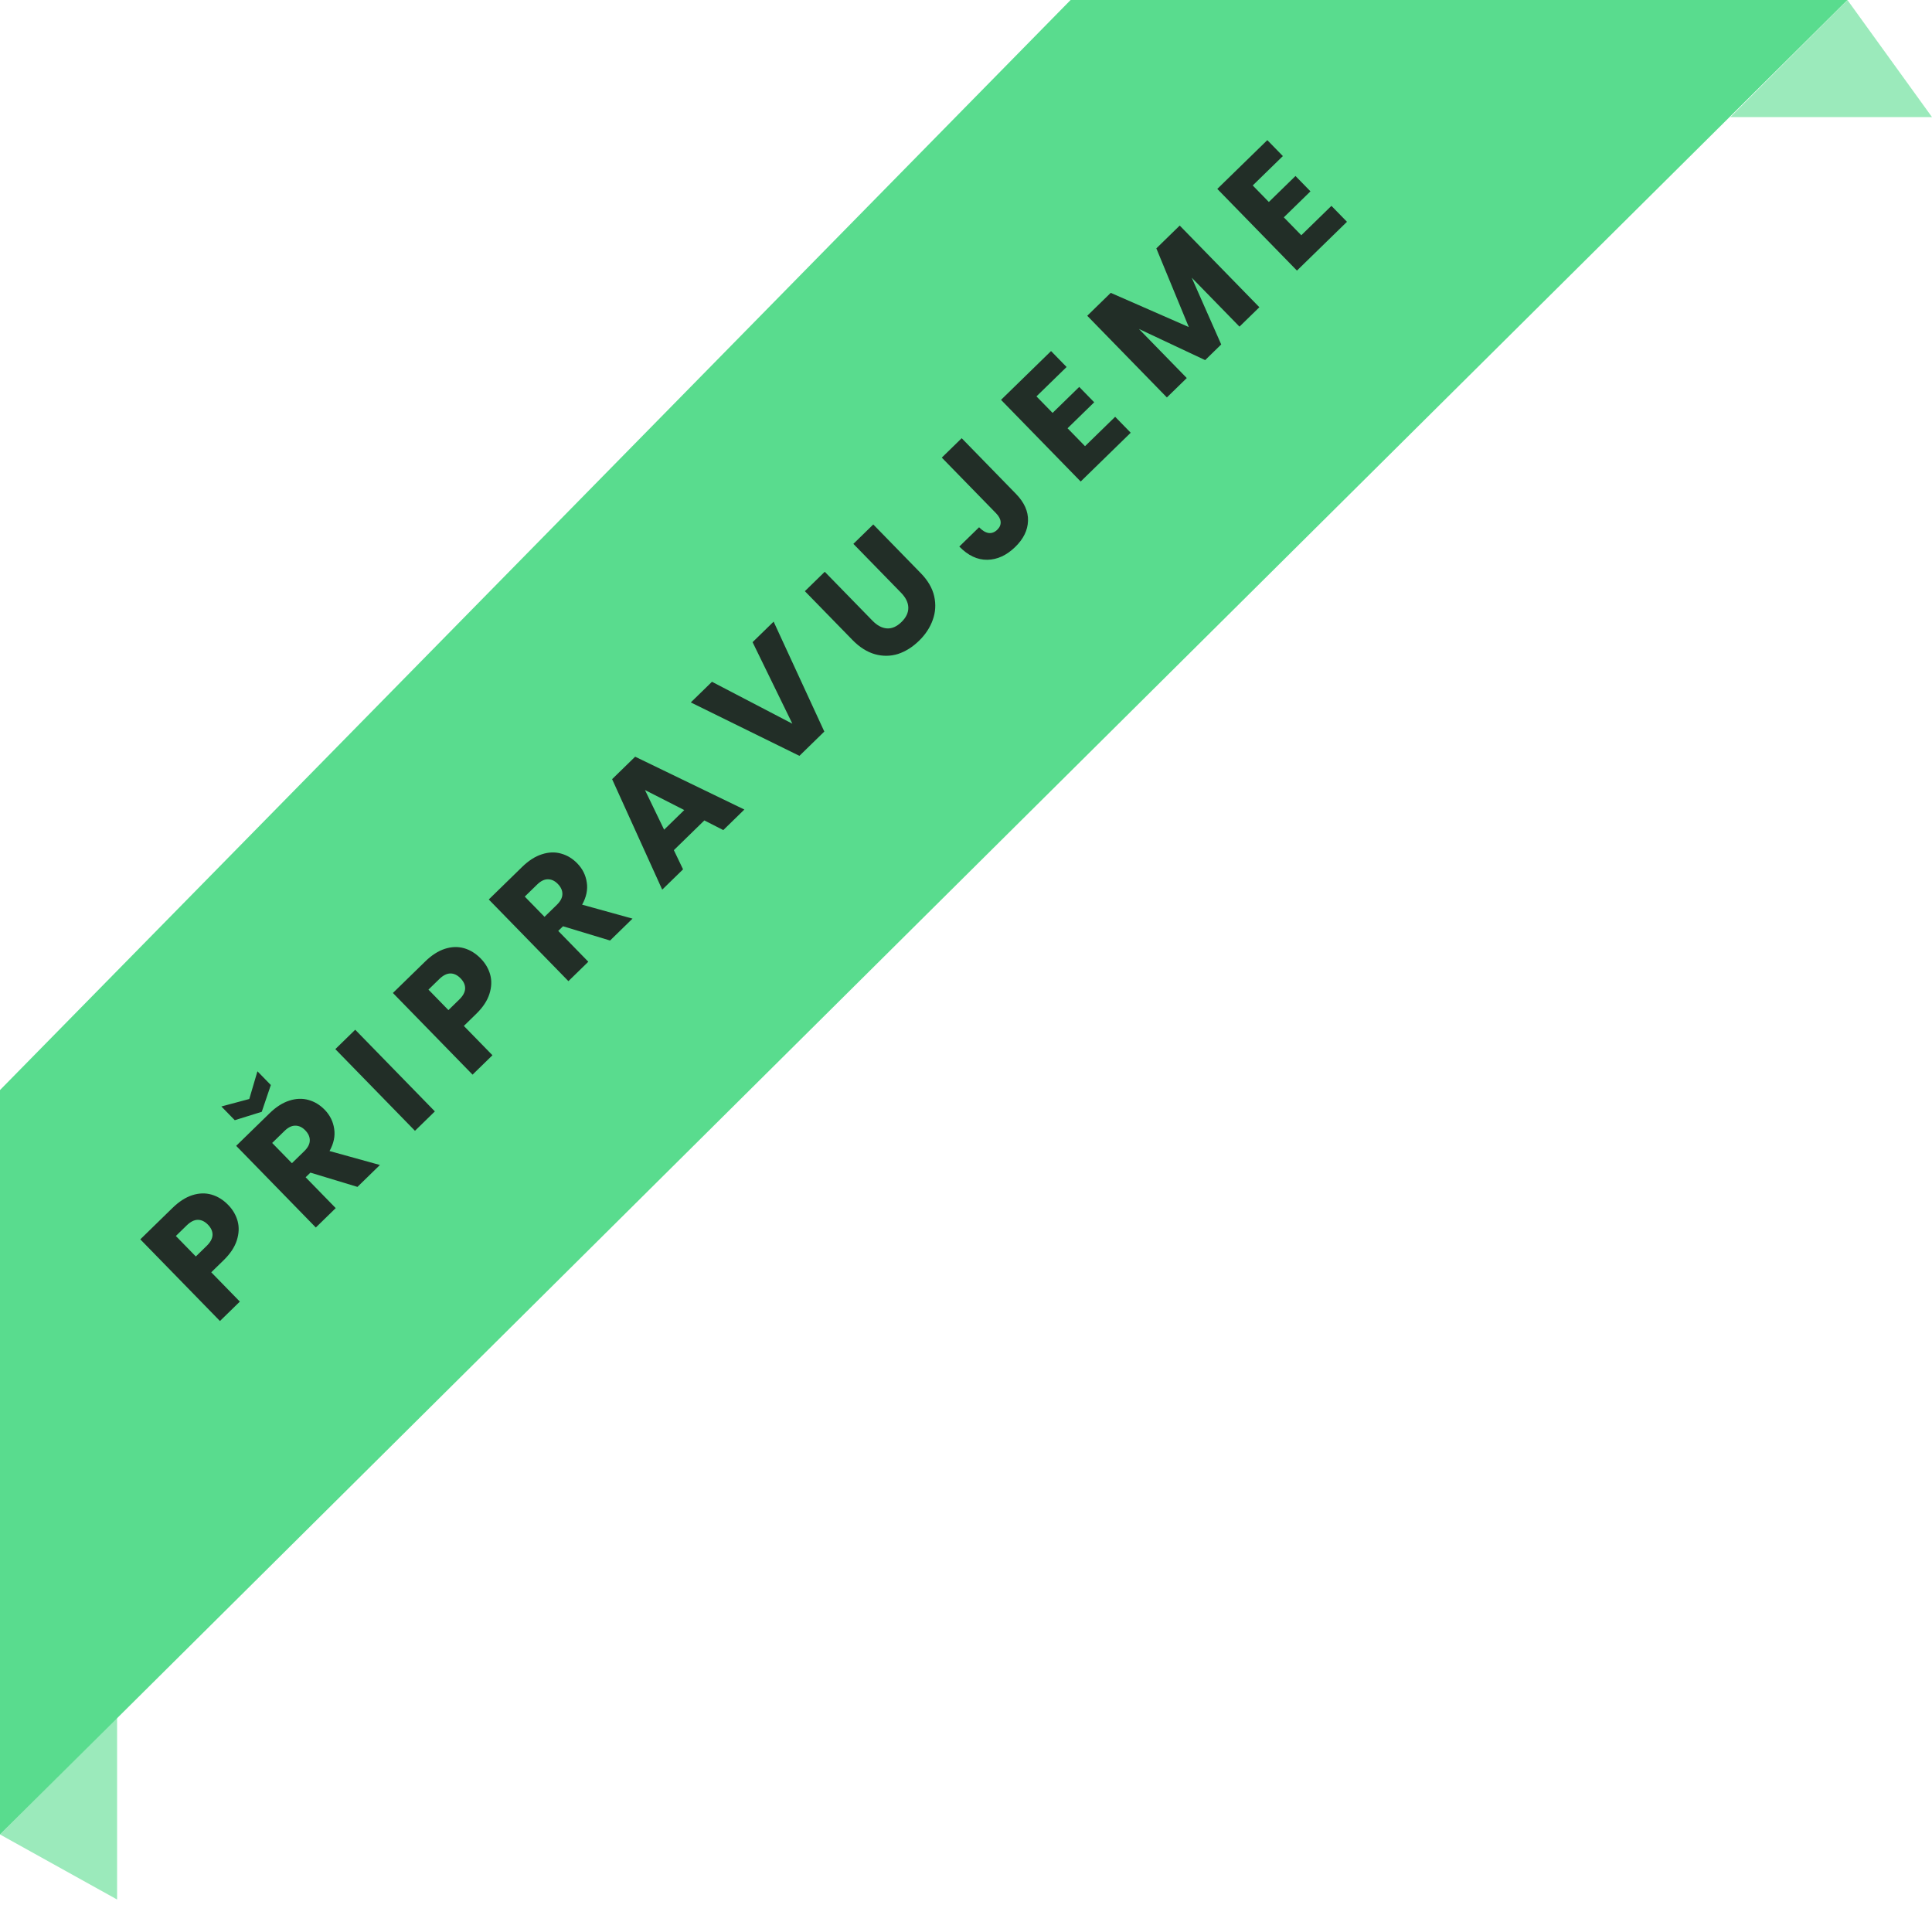 <svg width="214" height="211" viewBox="0 0 214 211" fill="none" xmlns="http://www.w3.org/2000/svg">
<path d="M12.97 190.222L-3.14957e-07 203.192L12.97 210.397L12.97 190.222Z" fill="#9BEABB"/>
<path d="M-3.60421e-06 120.737L-1.51248e-06 168.591L0 203.192L204.633 0L118.586 0L-3.60421e-06 120.737Z" fill="#59DC8E"/>
<path d="M25.275 133.462C25.787 133.986 26.136 134.584 26.322 135.257C26.501 135.921 26.471 136.629 26.232 137.382C25.994 138.134 25.505 138.87 24.766 139.591L23.4 140.923L26.567 144.17L24.364 146.32L15.541 137.274L19.11 133.792C19.832 133.088 20.564 132.618 21.305 132.381C22.046 132.144 22.755 132.124 23.431 132.319C24.108 132.514 24.722 132.895 25.275 133.462ZM22.889 138.002C23.31 137.591 23.527 137.187 23.541 136.788C23.554 136.389 23.385 136.01 23.033 135.649C22.681 135.288 22.306 135.109 21.907 135.113C21.508 135.116 21.098 135.323 20.677 135.734L19.479 136.903L21.691 139.171L22.889 138.002ZM39.595 131.464L34.383 129.884L33.855 130.399L37.186 133.814L34.982 135.963L26.16 126.917L29.858 123.31C30.571 122.615 31.298 122.149 32.039 121.912C32.789 121.667 33.502 121.642 34.179 121.837C34.847 122.023 35.44 122.383 35.96 122.916C36.546 123.517 36.898 124.222 37.015 125.029C37.141 125.828 36.97 126.649 36.501 127.492L42.082 129.038L39.595 131.464ZM32.334 128.84L33.7 127.508C34.104 127.114 34.308 126.722 34.313 126.332C34.327 125.933 34.157 125.553 33.806 125.193C33.471 124.849 33.103 124.679 32.705 124.682C32.314 124.678 31.917 124.872 31.514 125.266L30.148 126.598L32.334 128.84ZM29.999 120.181L28.994 123.147L26.004 124.077L24.521 122.556L27.612 121.729L28.516 118.66L29.999 120.181ZM39.346 114.056L48.169 123.102L45.965 125.251L37.143 116.205L39.346 114.056ZM53.255 106.174C53.766 106.698 54.115 107.296 54.301 107.969C54.48 108.633 54.45 109.341 54.211 110.093C53.973 110.846 53.484 111.582 52.745 112.303L51.379 113.635L54.547 116.882L52.343 119.031L43.52 109.985L47.09 106.504C47.811 105.8 48.543 105.33 49.284 105.093C50.025 104.856 50.734 104.835 51.411 105.03C52.087 105.226 52.702 105.607 53.255 106.174ZM50.869 110.713C51.289 110.303 51.507 109.898 51.52 109.5C51.534 109.101 51.364 108.721 51.013 108.36C50.661 108 50.285 107.821 49.886 107.824C49.487 107.828 49.078 108.035 48.657 108.446L47.458 109.614L49.67 111.882L50.869 110.713ZM67.575 104.176L62.363 102.596L61.834 103.111L65.165 106.526L62.961 108.675L54.139 99.629L57.837 96.022C58.55 95.327 59.277 94.86 60.019 94.624C60.768 94.378 61.481 94.353 62.158 94.549C62.826 94.735 63.42 95.095 63.939 95.627C64.526 96.229 64.877 96.933 64.995 97.741C65.121 98.54 64.949 99.361 64.48 100.204L70.062 101.75L67.575 104.176ZM60.314 101.552L61.68 100.22C62.083 99.826 62.288 99.434 62.293 99.043C62.306 98.645 62.137 98.265 61.785 97.904C61.45 97.561 61.083 97.391 60.684 97.394C60.294 97.389 59.897 97.584 59.493 97.978L58.127 99.31L60.314 101.552ZM78.017 90.873L74.641 94.166L75.659 96.291L73.352 98.541L67.802 86.303L70.354 83.814L82.45 89.668L80.117 91.943L78.017 90.873ZM75.792 89.725L71.441 87.507L73.562 91.899L75.792 89.725ZM85.692 68.855L91.306 81.03L88.549 83.72L76.517 77.803L78.862 75.516L87.766 80.159L83.36 71.129L85.692 68.855ZM91.355 63.332L96.634 68.744C97.162 69.285 97.701 69.572 98.252 69.604C98.803 69.636 99.337 69.401 99.852 68.898C100.368 68.396 100.62 67.864 100.61 67.304C100.6 66.744 100.331 66.193 99.804 65.652L94.525 60.24L96.729 58.091L101.995 63.49C102.782 64.298 103.276 65.148 103.477 66.042C103.678 66.935 103.625 67.809 103.317 68.662C103.018 69.507 102.512 70.277 101.799 70.972C101.086 71.668 100.312 72.154 99.477 72.433C98.642 72.694 97.789 72.704 96.918 72.464C96.039 72.216 95.205 71.688 94.418 70.88L89.152 65.481L91.355 63.332ZM106.523 48.538L112.53 54.698C113.46 55.651 113.906 56.65 113.868 57.693C113.838 58.728 113.368 59.69 112.457 60.578C111.503 61.508 110.475 61.983 109.371 62.003C108.268 62.023 107.23 61.535 106.258 60.538L108.449 58.402C108.818 58.78 109.176 58.992 109.523 59.039C109.862 59.077 110.178 58.954 110.47 58.669C110.736 58.409 110.858 58.122 110.837 57.808C110.815 57.494 110.645 57.173 110.327 56.847L104.319 50.687L106.523 48.538ZM114.805 43.905L116.59 45.735L119.541 42.857L121.2 44.558L118.249 47.436L120.184 49.42L123.522 46.165L125.244 47.931L119.703 53.335L110.88 44.289L116.421 38.885L118.143 40.65L114.805 43.905ZM130.673 24.984L139.496 34.03L137.292 36.179L132.001 30.755L135.269 38.153L133.491 39.887L126.151 36.435L131.455 41.873L129.251 44.022L120.429 34.976L123.032 32.437L131.678 36.224L128.083 27.511L130.673 24.984ZM138.76 20.542L140.545 22.372L143.496 19.494L145.155 21.194L142.204 24.073L144.139 26.057L147.477 22.802L149.199 24.567L143.658 29.971L134.835 20.925L140.376 15.521L142.098 17.287L138.76 20.542Z" fill="#222E27"/>
<path d="M204.633 0L191.663 12.97L214 12.97L204.633 0Z" fill="#9BEABB"/>
</svg>